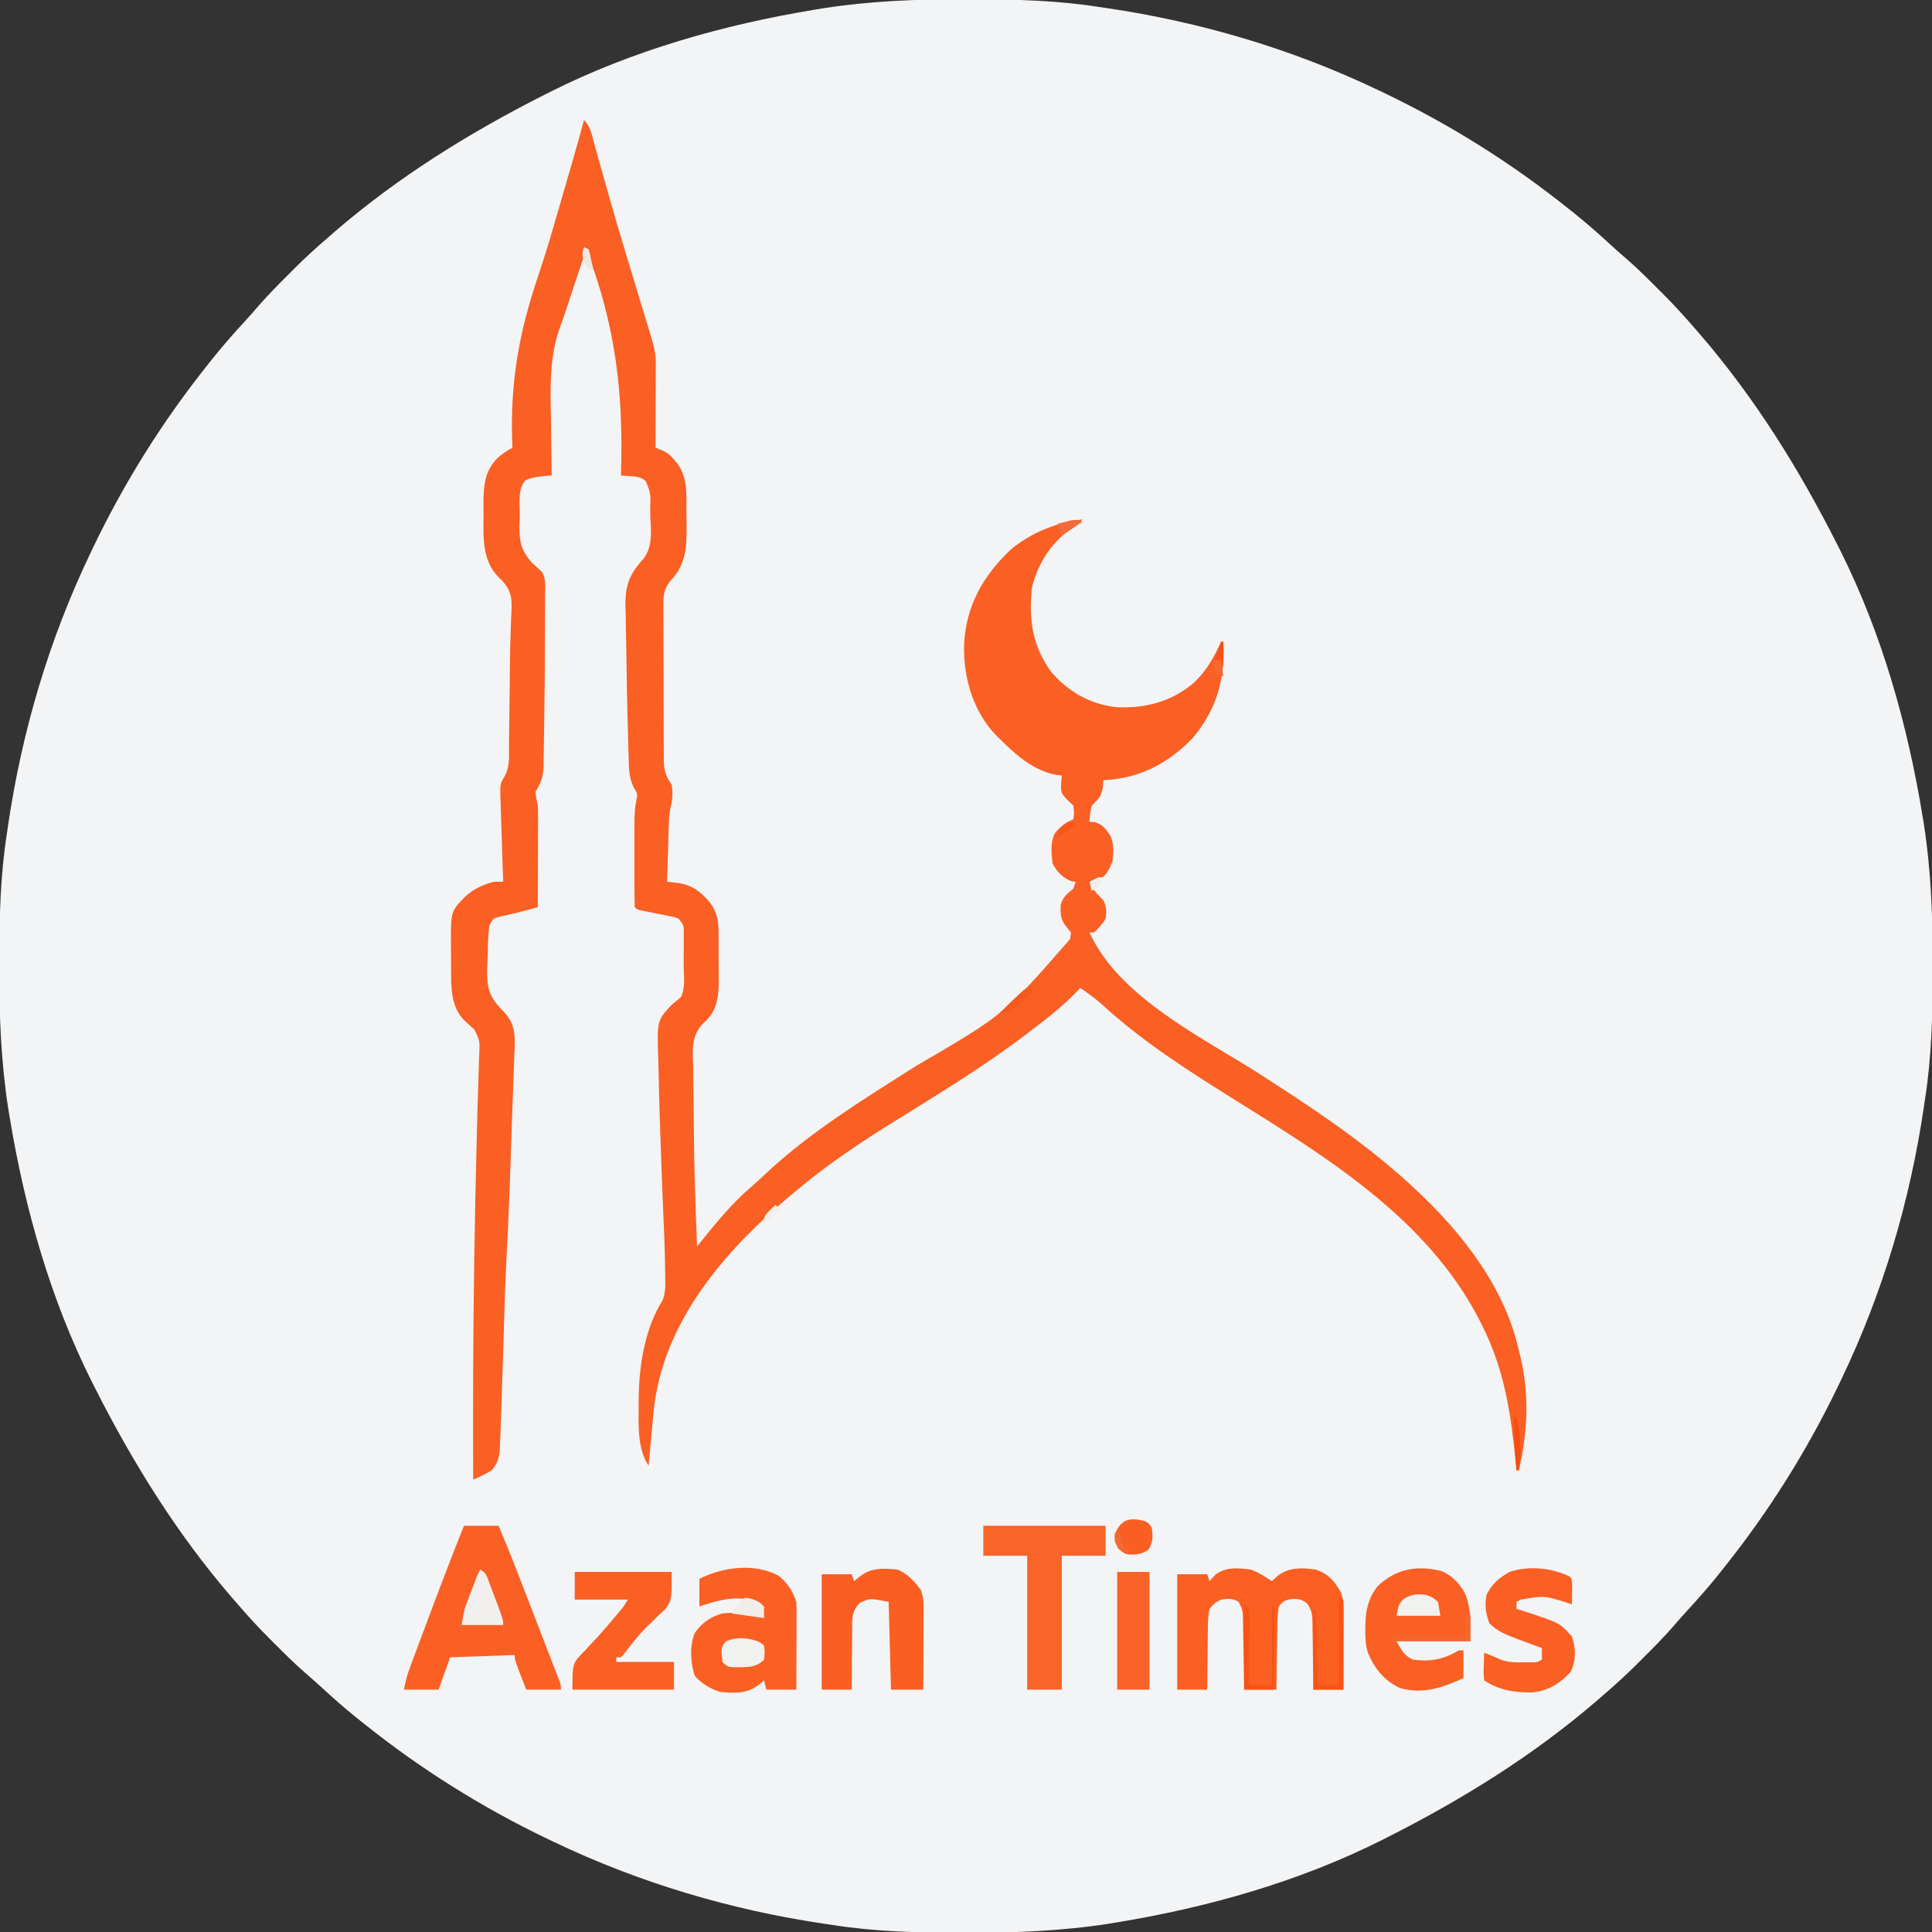 <?xml version="1.0" encoding="UTF-8"?>
<svg version="1.1" xmlns="http://www.w3.org/2000/svg" width="837" height="837">
<rect width="100%" height="100%" fill="#333333" stroke="none"/>
<path d="M0 0 C1.886 0.003 1.886 0.003 3.811 0.006 C22.053 0.05 39.89 0.48 57.938 3.312 C59.077 3.479 60.217 3.645 61.391 3.816 C102.106 9.811 141.788 21.558 178.938 39.312 C179.964 39.803 180.991 40.293 182.049 40.797 C210.222 54.35 236.486 70.795 260.938 90.312 C262.471 91.527 262.471 91.527 264.035 92.766 C269.588 97.233 274.902 101.922 280.137 106.758 C282.299 108.73 284.486 110.65 286.703 112.559 C291.331 116.596 295.669 120.897 300 125.25 C301.146 126.39 301.146 126.39 302.314 127.553 C307.063 132.309 311.57 137.205 315.938 142.312 C316.783 143.277 317.629 144.241 318.5 145.234 C342.385 172.947 361.477 203.743 377.938 236.312 C378.316 237.06 378.695 237.807 379.086 238.577 C397.104 274.435 408.242 313.842 414.75 353.312 C414.945 354.49 415.14 355.668 415.341 356.882 C418.528 377.345 419.312 397.687 419.25 418.375 C419.247 420.261 419.247 420.261 419.244 422.186 C419.2 440.428 418.77 458.265 415.938 476.312 C415.771 477.452 415.605 478.592 415.434 479.766 C409.439 520.481 397.692 560.163 379.938 597.312 C379.447 598.339 378.957 599.366 378.453 600.424 C364.9 628.597 348.455 654.861 328.938 679.312 C328.128 680.335 327.318 681.357 326.484 682.41 C322.017 687.963 317.328 693.277 312.492 698.512 C310.52 700.674 308.6 702.861 306.691 705.078 C302.654 709.706 298.353 714.044 294 718.375 C292.86 719.521 292.86 719.521 291.697 720.689 C286.941 725.438 282.045 729.945 276.938 734.312 C275.973 735.158 275.009 736.004 274.016 736.875 C246.303 760.76 215.507 779.852 182.938 796.312 C182.19 796.691 181.443 797.07 180.673 797.461 C144.815 815.479 105.408 826.617 65.938 833.125 C64.76 833.32 63.582 833.515 62.368 833.716 C41.905 836.903 21.563 837.687 0.875 837.625 C-0.383 837.623 -1.64 837.621 -2.936 837.619 C-21.178 837.575 -39.015 837.145 -57.062 834.312 C-58.202 834.146 -59.342 833.98 -60.516 833.809 C-101.231 827.814 -140.913 816.067 -178.062 798.312 C-179.603 797.577 -179.603 797.577 -181.174 796.828 C-209.347 783.275 -235.611 766.83 -260.062 747.312 C-261.085 746.503 -262.107 745.693 -263.16 744.859 C-268.713 740.392 -274.027 735.703 -279.262 730.867 C-281.424 728.895 -283.611 726.975 -285.828 725.066 C-290.456 721.029 -294.794 716.728 -299.125 712.375 C-300.271 711.235 -300.271 711.235 -301.439 710.072 C-306.188 705.316 -310.695 700.42 -315.062 695.312 C-315.908 694.348 -316.754 693.384 -317.625 692.391 C-341.51 664.678 -360.602 633.882 -377.062 601.312 C-377.441 600.565 -377.82 599.818 -378.211 599.048 C-396.229 563.19 -407.367 523.783 -413.875 484.312 C-414.07 483.135 -414.265 481.957 -414.466 480.743 C-417.653 460.28 -418.437 439.938 -418.375 419.25 C-418.372 417.364 -418.372 417.364 -418.369 415.439 C-418.325 397.197 -417.895 379.36 -415.062 361.312 C-414.896 360.173 -414.73 359.033 -414.559 357.859 C-408.564 317.144 -396.817 277.462 -379.062 240.312 C-378.572 239.286 -378.082 238.259 -377.578 237.201 C-364.025 209.028 -347.58 182.764 -328.062 158.312 C-327.253 157.29 -326.443 156.268 -325.609 155.215 C-321.142 149.662 -316.453 144.348 -311.617 139.113 C-309.645 136.951 -307.725 134.764 -305.816 132.547 C-301.779 127.919 -297.478 123.581 -293.125 119.25 C-292.365 118.486 -291.605 117.722 -290.822 116.936 C-286.066 112.187 -281.17 107.68 -276.062 103.312 C-275.098 102.467 -274.134 101.621 -273.141 100.75 C-245.428 76.865 -214.632 57.773 -182.062 41.312 C-181.315 40.934 -180.568 40.555 -179.798 40.164 C-143.94 22.146 -104.533 11.008 -65.062 4.5 C-63.885 4.305 -62.707 4.11 -61.493 3.909 C-41.03 0.722 -20.688 -0.062 0 0 Z " fill="#F3F4F5" transform="translate(418.062,-0.313)"/>
<path d="M0 0 C2.745 2.745 3.265 5.871 4.258 9.52 C4.478 10.306 4.698 11.092 4.925 11.902 C5.408 13.627 5.889 15.352 6.367 17.078 C7.675 21.795 9.006 26.505 10.34 31.215 C10.625 32.223 10.911 33.232 11.205 34.271 C15.554 49.547 20.213 64.732 24.831 79.929 C25.335 81.59 25.335 81.59 25.85 83.286 C26.483 85.37 27.118 87.455 27.754 89.539 C28.036 90.466 28.318 91.392 28.608 92.347 C28.854 93.153 29.1 93.959 29.353 94.79 C30.4 98.368 31.125 101.473 31.114 105.218 C31.113 106.449 31.113 106.449 31.113 107.704 C31.108 108.58 31.103 109.457 31.098 110.359 C31.096 111.264 31.095 112.168 31.093 113.1 C31.088 115.983 31.075 118.867 31.062 121.75 C31.057 123.707 31.053 125.664 31.049 127.621 C31.038 132.414 31.021 137.207 31 142 C31.789 142.298 32.579 142.596 33.392 142.903 C36.136 144.057 37.313 145.047 39.188 147.312 C39.676 147.886 40.165 148.46 40.668 149.051 C44.975 155.353 44.372 162.233 44.371 169.555 C44.375 171.73 44.411 173.903 44.449 176.078 C44.526 185.2 44.085 192.784 37.454 199.627 C34.516 203.155 34.302 206.476 34.385 210.946 C34.376 212.105 34.376 212.105 34.368 213.288 C34.356 215.83 34.38 218.369 34.406 220.91 C34.408 222.683 34.408 224.456 34.406 226.229 C34.408 229.939 34.426 233.648 34.458 237.358 C34.498 242.108 34.502 246.858 34.495 251.608 C34.491 255.267 34.504 258.926 34.521 262.585 C34.528 264.336 34.531 266.088 34.53 267.839 C34.532 270.288 34.553 272.735 34.58 275.184 C34.577 275.904 34.574 276.625 34.571 277.368 C34.646 281.783 35.486 284.395 38 288 C38.511 291.268 38.382 294.606 37.504 297.812 C36.801 300.863 36.776 303.825 36.684 306.953 C36.652 307.943 36.652 307.943 36.621 308.954 C36.555 311.052 36.496 313.151 36.438 315.25 C36.394 316.677 36.351 318.104 36.307 319.531 C36.2 323.021 36.098 326.51 36 330 C37.256 330.142 38.511 330.284 39.805 330.43 C46.604 331.198 50.425 334.042 54.703 339.184 C57.895 343.654 58.308 347.334 58.301 352.766 C58.305 353.518 58.309 354.27 58.314 355.045 C58.32 356.635 58.32 358.226 58.316 359.816 C58.313 362.228 58.336 364.639 58.361 367.051 C58.364 368.602 58.364 370.152 58.363 371.703 C58.372 372.415 58.382 373.127 58.391 373.86 C58.338 379.738 57.502 385.419 53.269 389.786 C52.638 390.392 52.007 390.998 51.357 391.622 C46.361 397.04 47.102 403.03 47.281 410.051 C47.292 411.432 47.299 412.813 47.304 414.194 C47.325 417.833 47.389 421.469 47.461 425.107 C47.525 428.709 47.545 432.31 47.57 435.912 C47.716 453.286 48.251 470.642 49 488 C49.598 487.258 50.197 486.517 50.813 485.752 C57.647 477.3 64.468 468.893 72.816 461.879 C74.404 460.513 75.948 459.097 77.465 457.652 C97.184 438.873 120.752 424.5 143.625 409.938 C182.009 387.579 182.009 387.579 210.625 354.812 C210.749 353.884 210.873 352.956 211 352 C210.381 351.237 209.762 350.474 209.125 349.688 C206.474 346.334 206.365 344.323 206.531 340.148 C207.273 336.75 209.397 335.159 212 333 C212.33 332.01 212.66 331.02 213 330 C212.443 329.938 211.886 329.876 211.312 329.812 C207.517 328.479 204.788 325.577 203 322 C202.501 317.638 201.999 313.039 203.977 309.012 C206.216 306.243 208.657 304.238 212 303 C212.419 300.211 212.419 300.211 212 297 C210.762 295.824 210.762 295.824 209.5 294.625 C206.778 291.767 206.655 291.384 206.688 287.688 C206.791 286.471 206.894 285.254 207 284 C206.118 283.887 205.237 283.773 204.328 283.656 C194.51 281.72 186.889 274.877 180 268 C179.424 267.435 178.848 266.871 178.254 266.289 C168.554 255.959 164.492 241.852 164.648 227.982 C165.234 210.848 172.779 197.503 185 186 C194.021 178.586 204.496 174.491 216 173 C213.969 175.142 212.208 176.523 209.688 178.188 C201.818 183.754 196.021 193.627 194 203 C192.697 216.567 194.18 227.485 202.188 238.812 C209.521 247.555 219.456 253.254 230.832 254.379 C243.249 254.938 254.335 252.045 264 244 C269.562 238.786 272.921 232.924 276 226 C276.33 226 276.66 226 277 226 C277.789 242.053 274.268 255.161 263.676 267.766 C253.122 278.833 240.364 285.333 225 286 C224.917 287.072 224.835 288.145 224.75 289.25 C223.905 293.476 222.918 294.082 220 297 C219.192 300.647 219.192 300.647 219 304 C219.743 304.062 220.485 304.124 221.25 304.188 C224.849 305.251 225.919 306.952 228 310 C229.728 313.456 229.357 317.214 229 321 C227.462 325.151 225.902 327.805 222 330 C221.01 330 220.02 330 219 330 C220.449 333.381 222.373 335.457 225 338 C226.451 340.903 226.372 342.773 226 346 C224.551 348.389 223.007 349.993 221 352 C220.34 352 219.68 352 219 352 C232.06 380.489 268.25 397.529 293.639 413.882 C309.456 424.084 325.191 434.365 340 446 C341.483 447.164 341.483 447.164 342.996 448.352 C369.828 469.893 397.236 498.323 405 533 C405.294 534.201 405.588 535.403 405.891 536.641 C409.584 552.842 408.776 568.909 405 585 C404.67 585 404.34 585 404 585 C403.895 583.915 403.895 583.915 403.788 582.807 C401.629 560.911 398.984 541.745 389 522 C388.472 520.952 388.472 520.952 387.933 519.882 C365.428 476.006 321.654 449.238 281.156 423.977 C261.316 411.578 241.482 398.879 224.234 382.984 C221.309 380.386 218.242 378.185 215 376 C214.585 376.45 214.17 376.9 213.742 377.363 C207.394 383.991 200.296 389.474 193 395 C192.413 395.447 191.827 395.895 191.222 396.356 C173.085 410.139 153.513 421.979 134.184 433.996 C119.91 442.896 105.903 452.174 93 463 C92.495 463.417 91.989 463.833 91.469 464.262 C62.107 488.491 34.082 520.032 30.148 559.562 C29.88 562.374 29.627 565.187 29.375 568 C29.24 569.457 29.105 570.914 28.969 572.371 C28.639 575.913 28.318 579.457 28 583 C23.068 575.602 23.641 565.36 23.688 556.75 C23.693 555.652 23.699 554.555 23.705 553.424 C23.914 539.375 26.377 523.449 34.076 511.302 C35.459 507.856 35.248 504.451 35.188 500.797 C35.177 499.55 35.177 499.55 35.166 498.279 C35.043 488.377 34.578 478.487 34.142 468.596 C33.744 459.24 33.429 449.881 33.118 440.523 C33.04 438.194 32.96 435.865 32.878 433.536 C32.651 426.981 32.474 420.428 32.371 413.869 C32.332 411.851 32.278 409.832 32.207 407.815 C31.611 390.352 31.611 390.352 37.48 383.824 C38.964 382.523 40.465 381.241 42 380 C44.108 375.784 43.186 370.262 43.185 365.624 C43.187 363.574 43.206 361.524 43.225 359.475 C43.227 358.185 43.228 356.895 43.23 355.566 C43.235 354.38 43.239 353.193 43.243 351.971 C43.227 348.814 43.227 348.814 41 346 C39.106 345.24 39.106 345.24 36.902 344.867 C36.101 344.701 35.3 344.535 34.475 344.363 C33.219 344.122 33.219 344.122 31.938 343.875 C30.279 343.542 28.622 343.206 26.965 342.867 C26.229 342.724 25.493 342.581 24.734 342.433 C23 342 23 342 22 341 C21.899 337.895 21.86 334.813 21.867 331.707 C21.866 330.768 21.865 329.829 21.864 328.862 C21.864 326.869 21.865 324.876 21.87 322.883 C21.875 319.843 21.87 316.803 21.863 313.764 C21.864 311.828 21.865 309.893 21.867 307.957 C21.865 307.051 21.863 306.144 21.861 305.21 C21.874 301.572 21.931 298.323 22.696 294.753 C23.265 291.899 23.265 291.899 21.603 289.24 C19.426 284.84 19.457 281.018 19.352 276.168 C19.32 275.176 19.289 274.185 19.257 273.163 C19.156 269.776 19.078 266.388 19 263 C18.928 260.44 18.856 257.879 18.784 255.319 C18.617 249.113 18.513 242.909 18.452 236.701 C18.415 233.128 18.361 229.558 18.266 225.986 C18.173 222.451 18.125 218.918 18.107 215.383 C18.087 213.43 18.021 211.479 17.955 209.527 C17.973 200.812 20.105 196.3 25.967 189.844 C29.813 184.464 29.06 178.299 28.75 171.938 C28.727 169.982 28.727 169.982 28.703 167.986 C28.929 161.837 28.929 161.837 26.763 156.367 C24.554 154.654 23.079 154.513 20.312 154.312 C19.1 154.214 19.1 154.214 17.863 154.113 C17.248 154.076 16.634 154.039 16 154 C16.019 153.436 16.037 152.872 16.056 152.291 C17.108 117.643 13.5 88.399 1 56 C-0.337 59.96 -1.669 63.921 -2.998 67.884 C-3.448 69.223 -3.898 70.562 -4.35 71.9 C-5.472 75.223 -6.576 78.55 -7.651 81.888 C-8.517 84.574 -9.448 87.221 -10.437 89.864 C-15.083 102.902 -14.566 115.874 -14.312 129.562 C-14.287 131.942 -14.265 134.322 -14.244 136.701 C-14.19 142.468 -14.106 148.234 -14 154 C-14.905 154.056 -14.905 154.056 -15.828 154.113 C-19.346 154.403 -22.303 154.672 -25.518 156.183 C-28.859 160.279 -27.784 166.531 -27.812 171.562 C-27.87 172.801 -27.927 174.039 -27.986 175.314 C-28.05 182.413 -27.365 186.426 -22.512 191.777 C-21.018 193.195 -19.516 194.605 -18 196 C-16.42 199.159 -16.859 202.551 -16.867 206.02 C-16.866 206.85 -16.864 207.68 -16.863 208.536 C-16.861 211.295 -16.867 214.053 -16.875 216.812 C-16.877 217.755 -16.879 218.697 -16.881 219.668 C-16.897 226.779 -16.941 233.889 -17 241 C-17.009 242.049 -17.017 243.099 -17.026 244.18 C-17.081 250.418 -17.159 256.655 -17.264 262.892 C-17.296 264.875 -17.324 266.858 -17.346 268.841 C-17.379 271.621 -17.431 274.4 -17.488 277.18 C-17.495 278.002 -17.501 278.824 -17.508 279.671 C-17.632 284.469 -18.49 286.851 -21 291 C-20.721 293.798 -20.721 293.798 -20 297 C-19.845 300.403 -19.883 303.805 -19.902 307.211 C-19.904 308.179 -19.905 309.147 -19.907 310.145 C-19.912 313.221 -19.925 316.298 -19.938 319.375 C-19.943 321.467 -19.947 323.56 -19.951 325.652 C-19.962 330.768 -19.979 335.884 -20 341 C-25.444 342.574 -30.892 343.906 -36.426 345.121 C-39.317 345.817 -39.317 345.817 -41 349 C-41.547 353.117 -41.627 357.234 -41.7 361.385 C-41.749 363.4 -41.862 365.414 -41.977 367.428 C-42.115 375.214 -41.431 379.272 -36 385.016 C-35.305 385.734 -35.305 385.734 -34.596 386.468 C-30.08 391.417 -29.91 395.568 -30.019 402.062 C-30.095 403.479 -30.172 404.896 -30.25 406.312 C-30.295 407.837 -30.336 409.362 -30.373 410.887 C-30.467 414.307 -30.596 417.725 -30.749 421.143 C-31.041 427.723 -31.243 434.304 -31.449 440.887 C-31.998 457.831 -32.604 474.774 -33.504 491.703 C-34.268 506.234 -34.625 520.783 -35.062 535.326 C-35.35 544.885 -35.658 554.443 -36 564 C-36.031 564.927 -36.061 565.854 -36.093 566.809 C-36.172 569.077 -36.269 571.343 -36.375 573.609 C-36.448 575.334 -36.448 575.334 -36.523 577.093 C-37.091 580.557 -37.741 582.293 -40 585 C-42.576 586.56 -45.231 587.823 -48 589 C-48.117 557.766 -48.045 526.543 -47.562 495.312 C-47.552 494.602 -47.541 493.891 -47.529 493.159 C-47.269 476.42 -46.952 459.683 -46.502 442.948 C-46.439 440.56 -46.38 438.171 -46.323 435.783 C-46.295 434.662 -46.295 434.662 -46.268 433.519 C-46.233 432.073 -46.198 430.628 -46.164 429.182 C-46.063 425.064 -45.926 420.948 -45.764 416.832 C-45.65 413.701 -45.579 410.569 -45.5 407.438 C-45.445 406.36 -45.39 405.282 -45.334 404.172 C-45.161 398.769 -45.161 398.769 -47.453 394.059 C-48.679 392.911 -49.927 391.787 -51.196 390.686 C-56.134 386.073 -57.149 380.559 -57.497 373.984 C-57.592 370.924 -57.602 367.869 -57.576 364.807 C-57.563 362.438 -57.597 360.073 -57.635 357.705 C-57.709 342.985 -57.709 342.985 -52 337 C-48.3 333.3 -44.024 331.318 -39 330 C-37.68 330 -36.36 330 -35 330 C-35.046 328.724 -35.092 327.447 -35.139 326.132 C-35.306 321.39 -35.452 316.647 -35.592 311.903 C-35.655 309.851 -35.724 307.8 -35.799 305.749 C-35.906 302.798 -35.992 299.846 -36.074 296.895 C-36.112 295.98 -36.149 295.065 -36.187 294.123 C-36.342 287.558 -36.342 287.558 -34.527 284.598 C-31.969 280.247 -32.518 275.496 -32.488 270.543 C-32.47 269.408 -32.452 268.274 -32.434 267.105 C-32.38 263.466 -32.346 259.827 -32.312 256.188 C-32.279 253.812 -32.245 251.436 -32.209 249.061 C-32.14 244.351 -32.098 239.641 -32.073 234.931 C-32.043 230.337 -31.925 225.757 -31.736 221.167 C-31.703 220.082 -31.671 218.998 -31.638 217.881 C-31.577 215.854 -31.489 213.827 -31.369 211.803 C-31.247 206.486 -31.786 203.65 -35.378 199.614 C-36.305 198.724 -36.305 198.724 -37.25 197.817 C-44.225 190.575 -43.611 180.247 -43.5 170.875 C-43.515 169.556 -43.531 168.238 -43.547 166.879 C-43.515 158.973 -43.312 152.383 -37.482 146.457 C-35.45 144.693 -33.41 143.205 -31 142 C-31.038 141.013 -31.076 140.027 -31.115 139.01 C-31.939 113.364 -28.071 91.795 -19.85 67.582 C-16.343 57.213 -13.32 46.708 -10.294 36.191 C-9.397 33.075 -8.491 29.961 -7.583 26.848 C-7.022 24.919 -6.46 22.991 -5.898 21.062 C-5.524 19.778 -5.524 19.778 -5.142 18.467 C-3.363 12.329 -1.666 6.17 0 0 Z " fill="#FA5F23" transform="translate(253,52)"/>
<path d="M0 0 C4.95 0 9.9 0 15 0 C19.768 11.21 24.125 22.57 28.5 33.938 C29.254 35.893 30.008 37.848 30.762 39.803 C32.201 43.535 33.639 47.269 35.074 51.003 C36.255 54.074 37.444 57.141 38.645 60.204 C39.102 61.375 39.56 62.547 40.031 63.754 C40.419 64.738 40.806 65.722 41.205 66.737 C42 69 42 69 42 71 C37.05 71 32.1 71 27 71 C22 58.25 22 58.25 22 56 C12.76 56.33 3.52 56.66 -6 57 C-7.65 61.62 -9.3 66.24 -11 71 C-15.95 71 -20.9 71 -26 71 C-25.329 67.645 -24.725 64.972 -23.561 61.85 C-23.269 61.063 -22.978 60.276 -22.677 59.465 C-22.361 58.623 -22.045 57.781 -21.719 56.914 C-21.389 56.028 -21.059 55.141 -20.719 54.228 C-19.65 51.359 -18.575 48.492 -17.5 45.625 C-16.769 43.668 -16.038 41.71 -15.307 39.753 C-10.331 26.451 -5.269 13.188 0 0 Z " fill="#FA6024" transform="translate(201,661)"/>
<path d="M0 0 C3.474 1.341 5.914 2.943 9 5 C9.908 4.175 10.815 3.35 11.75 2.5 C16.793 -1.098 22.045 -0.866 28 0 C33.379 1.719 36.303 5.124 39 10 C40.316 13.948 40.123 17.711 40.098 21.824 C40.096 22.686 40.095 23.547 40.093 24.435 C40.088 27.186 40.075 29.936 40.062 32.688 C40.057 34.553 40.053 36.418 40.049 38.283 C40.038 42.856 40.021 47.428 40 52 C35.71 52 31.42 52 27 52 C26.991 50.961 26.981 49.921 26.972 48.851 C26.932 44.989 26.866 41.128 26.792 37.266 C26.764 35.596 26.743 33.926 26.729 32.255 C26.708 29.852 26.661 27.45 26.609 25.047 C26.608 24.302 26.607 23.557 26.606 22.789 C26.508 19.318 26.254 17.339 24.149 14.524 C21.228 12.453 19.51 12.488 16 13 C13.712 13.92 13.712 13.92 12 16 C11.574 18.844 11.395 21.319 11.391 24.168 C11.374 24.963 11.358 25.758 11.341 26.576 C11.292 29.114 11.271 31.65 11.25 34.188 C11.222 35.908 11.192 37.629 11.16 39.35 C11.086 43.566 11.037 47.783 11 52 C6.38 52 1.76 52 -3 52 C-3.015 50.925 -3.029 49.85 -3.044 48.743 C-3.102 44.756 -3.179 40.77 -3.262 36.784 C-3.296 35.058 -3.324 33.333 -3.346 31.607 C-3.38 29.127 -3.432 26.648 -3.488 24.168 C-3.495 23.396 -3.501 22.624 -3.508 21.829 C-3.602 17.682 -3.602 17.682 -5.352 14.017 C-8.026 12.367 -9.933 12.571 -13 13 C-15.793 14.438 -15.793 14.438 -18 17 C-18.517 19.872 -18.722 22.174 -18.707 25.047 C-18.722 25.818 -18.737 26.589 -18.753 27.384 C-18.796 29.84 -18.805 32.294 -18.812 34.75 C-18.836 36.418 -18.861 38.086 -18.889 39.754 C-18.952 43.836 -18.984 47.917 -19 52 C-23.29 52 -27.58 52 -32 52 C-32 35.5 -32 19 -32 2 C-27.71 2 -23.42 2 -19 2 C-18.67 2.99 -18.34 3.98 -18 5 C-17.258 4.175 -16.515 3.35 -15.75 2.5 C-11.152 -1.353 -5.67 -0.731 0 0 Z " fill="#FB5F22" transform="translate(542,680)"/>
<path d="M0 0 C3.876 3.003 6.183 6.69 7.734 11.344 C7.82 14.221 7.85 17.073 7.832 19.949 C7.831 20.788 7.829 21.628 7.828 22.492 C7.822 25.172 7.81 27.852 7.797 30.531 C7.792 32.348 7.787 34.165 7.783 35.982 C7.772 40.436 7.755 44.89 7.734 49.344 C3.444 49.344 -0.846 49.344 -5.266 49.344 C-5.596 48.024 -5.926 46.704 -6.266 45.344 C-7.029 45.983 -7.792 46.623 -8.578 47.281 C-13.659 51.181 -19.093 50.967 -25.266 50.344 C-29.642 48.902 -33.232 46.845 -36.266 43.344 C-38.143 37.712 -38.502 30.7 -36.43 25.074 C-33.501 20.564 -29.442 17.722 -24.266 16.344 C-17.869 15.733 -12.171 15.605 -6.266 18.344 C-7.195 14.157 -7.195 14.157 -9.992 11.168 C-17.959 8.28 -26.607 10.641 -34.266 13.344 C-34.266 9.384 -34.266 5.424 -34.266 1.344 C-24.185 -3.777 -10.38 -5.633 0 0 Z " fill="#FA6024" transform="translate(337.266,682.656)"/>
<path d="M0 0 C4.903 2.206 7.991 5.589 10.406 10.352 C12.931 17.445 12.406 22.291 12.406 30.352 C1.846 30.352 -8.714 30.352 -19.594 30.352 C-16.26 36.185 -16.26 36.185 -12.594 38.352 C-4.801 39.344 0.714 38.317 7.406 34.352 C8.066 34.352 8.726 34.352 9.406 34.352 C9.406 38.312 9.406 42.272 9.406 46.352 C0.412 50.452 -7.928 53.466 -17.945 50.703 C-24.81 47.602 -29.16 42.196 -31.985 35.299 C-33.049 31.896 -33.126 28.582 -33.094 25.039 C-33.087 24.294 -33.081 23.548 -33.074 22.78 C-32.865 16.456 -31.654 11.371 -27.594 6.352 C-19.615 -1.063 -10.617 -2.654 0 0 Z " fill="#FA5F23" transform="translate(624.594,680.648)"/>
<path d="M0 0 C17.49 0 34.98 0 53 0 C53 4.29 53 8.58 53 13 C46.73 13 40.46 13 34 13 C34 32.14 34 51.28 34 71 C29.05 71 24.1 71 19 71 C19 51.86 19 32.72 19 13 C12.73 13 6.46 13 0 13 C0 8.71 0 4.42 0 0 Z " fill="#F96429" transform="translate(426,661)"/>
<path d="M0 0 C4.479 2.159 7.182 4.93 10 9 C10.902 11.706 11.122 13.239 11.114 16.012 C11.113 16.813 11.113 17.614 11.113 18.439 C11.108 19.298 11.103 20.157 11.098 21.043 C11.096 21.927 11.095 22.81 11.093 23.721 C11.088 26.543 11.075 29.365 11.062 32.188 C11.057 34.101 11.053 36.014 11.049 37.928 C11.038 42.619 11.021 47.309 11 52 C6.38 52 1.76 52 -3 52 C-3.33 39.46 -3.66 26.92 -4 14 C-12.231 12.359 -12.231 12.359 -16.512 14.435 C-19.794 17.819 -19.859 20.559 -19.805 25.047 C-19.825 26.204 -19.825 26.204 -19.846 27.384 C-19.884 29.84 -19.88 32.294 -19.875 34.75 C-19.893 36.418 -19.914 38.086 -19.938 39.754 C-19.989 43.836 -20.004 47.917 -20 52 C-24.29 52 -28.58 52 -33 52 C-33 35.5 -33 19 -33 2 C-28.71 2 -24.42 2 -20 2 C-19.67 2.99 -19.34 3.98 -19 5 C-18.216 4.361 -17.433 3.721 -16.625 3.062 C-11.467 -0.99 -6.386 -0.602 0 0 Z " fill="#FA5E21" transform="translate(389,680)"/>
<path d="M0 0 C13.86 0 27.72 0 42 0 C42 12 42 12 39.473 15.848 C38.364 16.949 37.226 18.02 36.062 19.062 C34.867 20.23 33.674 21.401 32.484 22.574 C31.893 23.143 31.302 23.712 30.693 24.298 C27.377 27.631 24.588 31.377 21.707 35.086 C21.144 35.718 20.58 36.349 20 37 C19.34 37 18.68 37 18 37 C18 37.66 18 38.32 18 39 C26.25 39 34.5 39 43 39 C43 42.96 43 46.92 43 51 C28.48 51 13.96 51 -1 51 C-1 39.538 -1 39.538 4.312 34.188 C5.41 32.999 6.506 31.811 7.602 30.621 C8.164 30.027 8.726 29.432 9.306 28.82 C12.038 25.885 14.609 22.819 17.188 19.75 C17.656 19.201 18.125 18.652 18.609 18.087 C21.061 15.22 21.061 15.22 23 12 C15.41 12 7.82 12 0 12 C0 8.04 0 4.08 0 0 Z " fill="#FA5F23" transform="translate(249,681)"/>
<path d="M0 0 C1 1 1 1 1.098 3.504 C1.086 4.513 1.074 5.523 1.062 6.562 C1.053 7.574 1.044 8.586 1.035 9.629 C1.024 10.411 1.012 11.194 1 12 C0.31 11.783 -0.379 11.567 -1.09 11.344 C-11.17 8.253 -11.17 8.253 -21.254 10.02 C-21.83 10.343 -22.406 10.667 -23 11 C-23 11.99 -23 12.98 -23 14 C-21.854 14.364 -20.708 14.727 -19.527 15.102 C-4.23 20.116 -4.23 20.116 1 26 C2.769 31.306 2.858 36.142 0.5 41.25 C-4.093 46.302 -9.366 49.577 -16.227 50.203 C-23.737 50.35 -30.667 49.222 -37 45 C-37.293 42.18 -37.293 42.18 -37.188 38.875 C-37.16 37.779 -37.133 36.684 -37.105 35.555 C-37.071 34.712 -37.036 33.869 -37 33 C-32 35 -32 35 -29.605 36.113 C-26.396 37.206 -23.696 37.23 -20.312 37.188 C-19.174 37.181 -18.036 37.175 -16.863 37.168 C-14.056 37.192 -14.056 37.192 -12 36 C-12 34.35 -12 32.7 -12 31 C-13.072 30.608 -14.145 30.216 -15.25 29.812 C-15.972 29.537 -16.694 29.261 -17.438 28.977 C-19.305 28.265 -21.182 27.575 -23.062 26.898 C-27.674 25.146 -31.232 23.768 -34.75 20.25 C-36.387 15.994 -36.791 12.498 -36 8 C-33.616 3.139 -30.688 0.637 -26 -2 C-17.68 -4.779 -7.759 -3.803 0 0 Z " fill="#FA5F23" transform="translate(680,683)"/>
<path d="M0 0 C4.62 0 9.24 0 14 0 C14 16.83 14 33.66 14 51 C9.38 51 4.76 51 0 51 C0 34.17 0 17.34 0 0 Z " fill="#F96228" transform="translate(484,681)"/>
<path d="M0 0 C2.748 1.374 2.872 2.773 3.945 5.621 C4.3 6.556 4.654 7.492 5.02 8.455 C5.384 9.439 5.749 10.423 6.125 11.438 C6.684 12.908 6.684 12.908 7.254 14.408 C10 21.716 10 21.716 10 24 C4.06 24 -1.88 24 -8 24 C-6.875 17.248 -6.875 17.248 -5.625 13.984 C-5.231 12.944 -5.231 12.944 -4.828 11.883 C-4.418 10.827 -4.418 10.827 -4 9.75 C-3.727 9.031 -3.453 8.311 -3.172 7.57 C-1.186 2.372 -1.186 2.372 0 0 Z " fill="#F2F0EE" transform="translate(208,680)"/>
<path d="M0 0 C1.938 1.125 1.938 1.125 3 3 C3.491 6.86 3.56 9.09 1.5 12.438 C-1.53 14.331 -3.559 14.641 -7.09 14.449 C-9 14 -9 14 -11.562 11.875 C-13 9 -13 9 -13.062 5.938 C-10.641 -0.758 -6.554 -1.821 0 0 Z " fill="#F95F23" transform="translate(496,659)"/>
<path d="M0 0 C2.062 1.062 2.062 1.062 3.062 2.062 C3.438 4.938 3.438 4.938 3.062 8.062 C-0.065 11.298 -3.339 11.279 -7.625 11.375 C-12.645 11.355 -12.645 11.355 -14.938 9.062 C-15.607 2.927 -15.607 2.927 -13.438 0.125 C-8.877 -1.813 -4.6 -1.468 0 0 Z " fill="#F1F1F0" transform="translate(327.938,710.938)"/>
<path d="M0 0 C2.875 1.125 2.875 1.125 5 3 C5.33 4.98 5.66 6.96 6 9 C-0.27 9 -6.54 9 -13 9 C-12 4 -12 4 -9.875 1.688 C-6.243 -0.445 -4.156 -0.519 0 0 Z " fill="#F1F1EF" transform="translate(618,691)"/>
<path d="M0 0 C0.66 0.33 1.32 0.66 2 1 C2 13.87 2 26.74 2 40 C-2.29 40 -6.58 40 -11 40 C-11 28.45 -11 16.9 -11 5 C-10.67 5 -10.34 5 -10 5 C-9.67 15.89 -9.34 26.78 -9 38 C-6.03 38 -3.06 38 0 38 C0 25.46 0 12.92 0 0 Z " fill="#F65417" transform="translate(580,692)"/>
<path d="M0 0 C2 2 2 2 2.227 5.256 C2.227 6.642 2.215 8.028 2.195 9.414 C2.192 10.144 2.19 10.873 2.187 11.625 C2.176 13.959 2.15 16.292 2.125 18.625 C2.115 20.206 2.106 21.786 2.098 23.367 C2.076 27.245 2.041 31.122 2 35 C5.3 35 8.6 35 12 35 C12 23.78 12 12.56 12 1 C12.33 1 12.66 1 13 1 C13 12.88 13 24.76 13 37 C8.71 37 4.42 37 0 37 C0 24.79 0 12.58 0 0 Z " fill="#F85313" transform="translate(539,695)"/>
<path d="M0 0 C0.66 0.33 1.32 0.66 2 1 C2 4.96 2 8.92 2 13 C-8.56 13 -19.12 13 -30 13 C-30.33 13.99 -30.66 14.98 -31 16 C-31.562 14.062 -31.562 14.062 -32 12 C-31 11 -31 11 -28.041 10.886 C-26.747 10.892 -25.454 10.897 -24.121 10.902 C-23.091 10.904 -23.091 10.904 -22.04 10.907 C-19.839 10.912 -17.638 10.925 -15.438 10.938 C-13.949 10.943 -12.46 10.947 -10.971 10.951 C-7.314 10.962 -3.657 10.979 0 11 C0 7.37 0 3.74 0 0 Z " fill="#F46730" transform="translate(635,698)"/>
<path d="M0 0 C3 1.188 3 1.188 5 3.188 C5 4.838 5 6.487 5 8.188 C0.38 7.527 -4.24 6.867 -9 6.188 C-8.67 5.197 -8.34 4.207 -8 3.188 C-7.34 3.188 -6.68 3.188 -6 3.188 C-5.67 2.197 -5.34 1.208 -5 0.188 C-3 -0.812 -3 -0.812 0 0 Z " fill="#F1EDE9" transform="translate(326,692.812)"/>
<path d="M0 0 C0.99 0.33 1.98 0.66 3 1 C1.449 2.491 -0.116 3.967 -1.688 5.438 C-2.558 6.261 -3.428 7.085 -4.324 7.934 C-7.039 10.03 -8.634 10.666 -12 11 C-9.205 8.12 -6.346 5.324 -3.375 2.625 C-2.805 2.102 -2.235 1.578 -1.648 1.039 C-1.104 0.696 -0.56 0.353 0 0 Z " fill="#F6591E" transform="translate(445,428)"/>
<path d="M0 0 C0.33 0 0.66 0 1 0 C3.154 7.886 2.937 14.918 2 23 C1.67 23 1.34 23 1 23 C0.248 15.309 -0.137 7.728 0 0 Z " fill="#F54E13" transform="translate(656,614)"/>
<path d="M0 0 C-4.455 2.97 -4.455 2.97 -9 6 C-9.66 4.35 -10.32 2.7 -11 1 C-3.375 -1.125 -3.375 -1.125 0 0 Z " fill="#F26C39" transform="translate(469,226)"/>
<path d="M0 0 C0.33 0 0.66 0 1 0 C1 3.63 1 7.26 1 11 C0.67 10.01 0.34 9.02 0 8 C-0.99 8.33 -1.98 8.66 -3 9 C-2.01 6.03 -1.02 3.06 0 0 Z " fill="#F45219" transform="translate(529,278)"/>
<path d="M0 0 C0.66 0.33 1.32 0.66 2 1 C2.633 3.066 2.633 3.066 3.125 5.562 C3.293 6.389 3.46 7.215 3.633 8.066 C3.754 8.704 3.875 9.343 4 10 C3.34 10 2.68 10 2 10 C-1.125 3.75 -1.125 3.75 0 0 Z " fill="#F1E8DF" transform="translate(253,107)"/>
<path d="M0 0 C0.66 0 1.32 0 2 0 C2.66 2.31 3.32 4.62 4 7 C4.66 7 5.32 7 6 7 C6 7.66 6 8.32 6 9 C2.839 7.63 2.007 7.011 0 4 C0 2.68 0 1.36 0 0 Z " fill="#F36933" transform="translate(483,664)"/>
<path d="M0 0 C0.66 0.66 1.32 1.32 2 2 C-1.465 4.97 -1.465 4.97 -5 8 C-5 5 -5 5 -2.5 2.312 C-1.675 1.549 -0.85 0.786 0 0 Z " fill="#F2EEE9" transform="translate(336,522)"/>
<path d="M0 0 C1.32 0 2.64 0 4 0 C4.33 2.31 4.66 4.62 5 7 C4.01 6.67 3.02 6.34 2 6 C0.812 2.938 0.812 2.938 0 0 Z " fill="#F6682F" transform="translate(525,286)"/>
<path d="M0 0 C-1.37 3.161 -1.989 3.993 -5 6 C-5.33 4.68 -5.66 3.36 -6 2 C-2.25 0 -2.25 0 0 0 Z " fill="#F1EEE9" transform="translate(478,380)"/>
<path d="M0 0 C0.99 0.33 1.98 0.66 3 1 C-2.75 6 -2.75 6 -5 6 C-3.63 2.839 -3.011 2.007 0 0 Z " fill="#F6561A" transform="translate(463,356)"/>
</svg>

